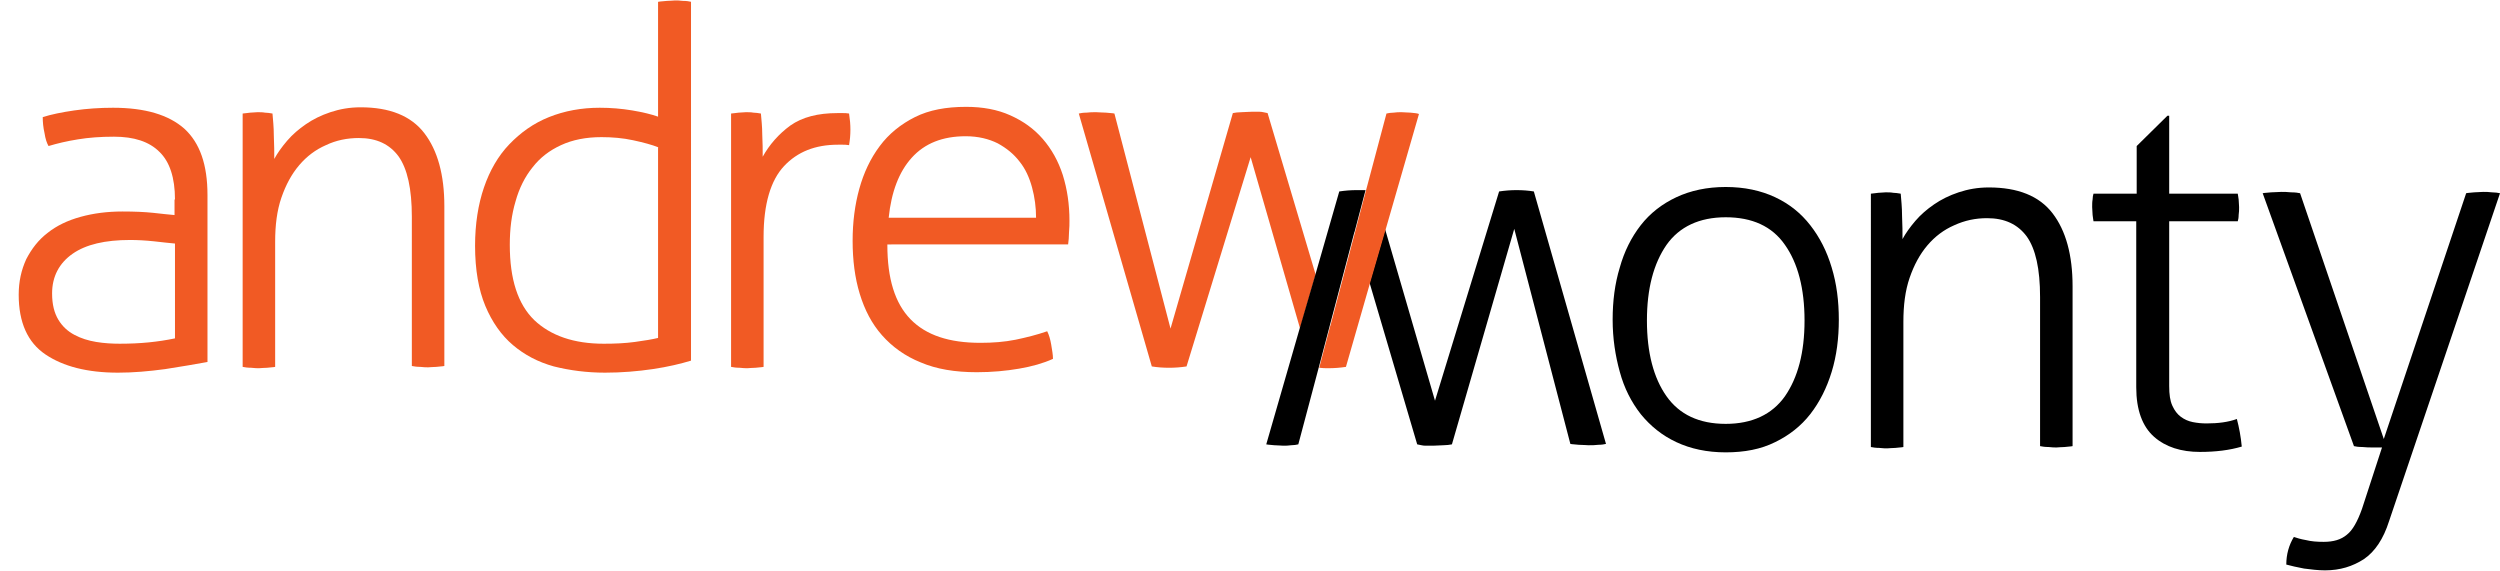 <?xml version="1.0" encoding="utf-8"?>
<!-- Generator: Adobe Illustrator 18.1.1, SVG Export Plug-In . SVG Version: 6.00 Build 0)  -->
<svg version="1.1" id="Layer_1" xmlns="http://www.w3.org/2000/svg" xmlns:xlink="http://www.w3.org/1999/xlink" x="0px" y="0px"
	 viewBox="0 0 561.5 128.2" enable-background="new 0 0 561.5 128.2" xml:space="preserve">
<path d="M387.6,101.6c-4.2,0-7.9-0.8-11.1-2.3c-3.2-1.5-5.8-3.6-8-6.3c-2.1-2.7-3.7-5.8-4.7-9.5c-1-3.6-1.6-7.5-1.6-11.7
	c0-4.2,0.5-8.1,1.6-11.7c1-3.6,2.6-6.8,4.7-9.5c2.1-2.7,4.8-4.8,8-6.3c3.2-1.5,6.9-2.3,11.1-2.3s7.9,0.8,11.1,2.3
	c3.2,1.5,5.8,3.6,7.9,6.3c2.1,2.7,3.7,5.8,4.8,9.5c1.1,3.6,1.6,7.5,1.6,11.7c0,4.2-0.5,8.1-1.6,11.7c-1.1,3.6-2.7,6.8-4.8,9.5
	c-2.1,2.7-4.8,4.8-7.9,6.3C395.5,100.9,391.8,101.6,387.6,101.6z M387.6,95.2c5.9,0,10.4-2.1,13.3-6.2c2.9-4.2,4.4-9.8,4.4-17
	c0-7.2-1.5-12.9-4.4-17c-2.9-4.2-7.4-6.2-13.3-6.2c-5.9,0-10.4,2.1-13.3,6.2c-2.9,4.2-4.4,9.8-4.4,17c0,7.2,1.5,12.9,4.4,17
	C377.2,93.1,381.6,95.2,387.6,95.2z"/>
<path d="M420.2,43.5c0.6-0.1,1.2-0.1,1.7-0.2c0.6,0,1.1-0.1,1.6-0.1c0.6,0,1.2,0,1.7,0.1c0.5,0,1.1,0.1,1.7,0.2c0.1,1.3,0.3,3,0.3,5
	c0.1,2,0.1,3.8,0.1,5.2c0.7-1.3,1.7-2.7,2.9-4.1c1.2-1.4,2.6-2.6,4.2-3.7c1.6-1.1,3.4-2,5.5-2.7c2.1-0.7,4.3-1.1,6.8-1.1
	c6.5,0,11.3,1.9,14.3,5.8c3,3.9,4.5,9.4,4.5,16.4v35.9c-0.4,0.1-1.1,0.1-1.8,0.2c-0.8,0-1.4,0.1-1.8,0.1c-0.4,0-1,0-1.8-0.1
	c-0.8,0-1.4-0.1-1.9-0.2V66.7c0-6.3-1-10.8-3-13.6c-2-2.7-4.9-4.1-8.9-4.1c-2.6,0-5,0.5-7.4,1.6c-2.3,1-4.3,2.5-6,4.5
	c-1.7,2-3,4.4-4,7.3c-1,2.9-1.4,6.2-1.4,9.9v28.1c-0.4,0.1-1.1,0.1-1.8,0.2c-0.8,0-1.4,0.1-1.8,0.1c-0.4,0-1,0-1.8-0.1
	c-0.8,0-1.4-0.1-1.9-0.2V43.5z"/>
<path d="M479.9,49.7h-9.7c-0.1-0.4-0.1-0.9-0.2-1.4c0-0.6-0.1-1.2-0.1-1.8c0-0.6,0-1.2,0.1-1.7c0-0.5,0.1-1,0.2-1.3h9.7V32.8
	l6.9-6.8h0.4v17.5h15.4c0.1,0.4,0.1,0.8,0.2,1.3c0,0.5,0.1,1.1,0.1,1.7c0,0.6,0,1.2-0.1,1.8c0,0.6-0.1,1.1-0.2,1.4h-15.4v37
	c0,1.9,0.2,3.3,0.7,4.4c0.5,1.1,1.1,1.9,1.9,2.5c0.8,0.6,1.7,1,2.7,1.2c1,0.2,2,0.3,3.1,0.3c2.6,0,4.9-0.3,6.8-1
	c0.5,1.9,0.9,4,1.1,6.2c-2.7,0.8-5.8,1.2-9.4,1.2c-4.2,0-7.7-1.1-10.3-3.4c-2.6-2.3-4-6-4-11.1V49.7z"/>
<path d="M535,100.5h-2.1c-0.7,0-1.4,0-2.3-0.1c-0.9,0-1.5-0.1-1.9-0.2l-20.5-56.8c0.4-0.1,1.1-0.1,1.9-0.2c0.8,0,1.6-0.1,2.3-0.1
	c0.6,0,1.3,0,2.2,0.1c0.9,0,1.6,0.1,2,0.2l18.8,55.2l18.5-55.2c0.4-0.1,1-0.1,1.8-0.2c0.7,0,1.4-0.1,2-0.1c0.6,0,1.3,0,2,0.1
	c0.7,0,1.3,0.1,1.8,0.2l-24.9,73.6c-1.3,4.1-3.2,6.9-5.7,8.6c-2.5,1.6-5.3,2.5-8.7,2.5c-1.6,0-3.1-0.2-4.7-0.4
	c-1.6-0.3-2.9-0.6-4-0.9c0-2.3,0.6-4.4,1.7-6.2c0.6,0.2,1.5,0.5,2.7,0.7c1.2,0.3,2.5,0.4,4,0.4c2.2,0,3.9-0.5,5.2-1.6
	c1.3-1,2.4-3,3.4-5.8L535,100.5z"/>
<path fill="#F15A24" d="M39.3,44.8c0-4.9-1.2-8.5-3.5-10.7c-2.3-2.3-5.7-3.4-10.2-3.4c-3,0-5.7,0.2-8.1,0.6
	c-2.5,0.4-4.6,0.9-6.6,1.5c-0.4-0.7-0.7-1.6-0.9-2.9c-0.3-1.3-0.4-2.5-0.4-3.6c1.9-0.6,4.3-1.1,7.1-1.5c2.8-0.4,5.7-0.6,8.7-0.6
	c7.2,0,12.5,1.6,16,4.7c3.5,3.2,5.2,8.1,5.2,14.9v37.5c-2.6,0.5-5.8,1-9.5,1.6c-3.7,0.5-7.2,0.8-10.6,0.8c-6.9,0-12.3-1.4-16.3-4.1
	c-4-2.7-6-7.2-6-13.4c0-3,0.6-5.6,1.7-8c1.2-2.3,2.7-4.3,4.8-5.9c2-1.6,4.5-2.8,7.4-3.6c2.9-0.8,6-1.2,9.4-1.2c2.7,0,5,0.1,6.9,0.3
	c1.9,0.2,3.5,0.4,4.8,0.5V44.8z M39.3,54.7c-1.3-0.1-2.8-0.3-4.7-0.5c-1.9-0.2-3.7-0.3-5.4-0.3c-5.6,0-9.9,1-12.9,3.1
	c-3,2.1-4.6,5.1-4.6,8.9c0,2.5,0.5,4.4,1.4,5.9c0.9,1.5,2.1,2.6,3.6,3.4c1.5,0.8,3.1,1.3,4.9,1.6c1.8,0.3,3.6,0.4,5.3,0.4
	c2.3,0,4.5-0.1,6.5-0.3s4-0.5,5.9-0.9V54.7z"/>
<path fill="#F15A24" d="M54.5,25.5c0.6-0.1,1.2-0.1,1.7-0.2c0.6,0,1.1-0.1,1.6-0.1c0.6,0,1.2,0,1.7,0.1c0.5,0,1.1,0.1,1.7,0.2
	c0.1,1.3,0.3,3,0.3,5c0.1,2,0.1,3.8,0.1,5.2c0.7-1.3,1.7-2.7,2.9-4.1c1.2-1.4,2.6-2.6,4.2-3.7c1.6-1.1,3.4-2,5.5-2.7
	c2.1-0.7,4.3-1.1,6.8-1.1c6.5,0,11.3,1.9,14.3,5.8c3,3.9,4.5,9.4,4.5,16.4v35.9c-0.4,0.1-1.1,0.1-1.8,0.2c-0.8,0-1.4,0.1-1.8,0.1
	c-0.4,0-1,0-1.8-0.1c-0.8,0-1.4-0.1-1.9-0.2V48.7c0-6.3-1-10.8-3-13.6c-2-2.7-4.9-4.1-8.9-4.1c-2.6,0-5.1,0.5-7.4,1.6
	c-2.3,1-4.3,2.5-6,4.5c-1.7,2-3,4.4-4,7.3c-1,2.9-1.4,6.2-1.4,9.9v28.1c-0.4,0.1-1.1,0.1-1.8,0.2c-0.8,0-1.4,0.1-1.8,0.1
	c-0.4,0-1,0-1.8-0.1c-0.8,0-1.4-0.1-1.9-0.2V25.5z"/>
<path fill="#F15A24" d="M147.9,0.4c0.4-0.1,1.1-0.1,1.9-0.2c0.8,0,1.4-0.1,1.8-0.1c0.4,0,1.1,0,1.8,0.1c0.8,0,1.4,0.1,1.8,0.2V81
	c-2.3,0.7-5.2,1.4-8.6,1.9c-3.4,0.5-7,0.8-10.7,0.8c-4.1,0-7.9-0.5-11.5-1.4c-3.6-1-6.6-2.6-9.2-4.8c-2.6-2.2-4.7-5.2-6.2-8.8
	c-1.5-3.6-2.3-8.1-2.3-13.5c0-4.9,0.7-9.3,2-13.1c1.3-3.8,3.2-7.1,5.7-9.7c2.5-2.6,5.4-4.7,8.9-6.1c3.5-1.4,7.3-2.1,11.4-2.1
	c2.5,0,4.9,0.2,7.3,0.6c2.4,0.4,4.4,0.9,5.8,1.4V0.4z M147.9,33.1c-1.5-0.6-3.4-1.1-5.7-1.6c-2.3-0.5-4.7-0.7-7.1-0.7
	c-3.5,0-6.5,0.6-9.1,1.8c-2.6,1.2-4.7,2.8-6.4,5c-1.7,2.1-3,4.7-3.8,7.6c-0.9,3-1.3,6.2-1.3,9.8c0,7.7,1.8,13.3,5.5,16.9
	c3.7,3.5,8.9,5.3,15.6,5.3c2.5,0,4.8-0.1,7-0.4c2.2-0.3,4-0.6,5.2-0.9V33.1z"/>
<path fill="#F15A24" d="M164.2,25.5c0.6-0.1,1.2-0.1,1.7-0.2c0.6,0,1.1-0.1,1.6-0.1c0.6,0,1.2,0,1.7,0.1c0.5,0,1.1,0.1,1.7,0.2
	c0.1,1.3,0.3,2.9,0.3,4.7c0.1,1.8,0.1,3.5,0.1,5c1.5-2.7,3.6-5.1,6.2-7c2.7-1.9,6.2-2.8,10.6-2.8c0.4,0,0.8,0,1.2,0
	c0.4,0,0.9,0,1.4,0.1c0.2,1.3,0.3,2.5,0.3,3.6c0,1.2-0.1,2.3-0.3,3.5c-0.6-0.1-1.1-0.1-1.4-0.1s-0.7,0-1.1,0
	c-5.1,0-9.1,1.6-12.1,4.8c-3,3.2-4.6,8.5-4.6,15.9v29.2c-0.4,0.1-1.1,0.1-1.8,0.2c-0.8,0-1.4,0.1-1.8,0.1c-0.4,0-1,0-1.8-0.1
	c-0.8,0-1.4-0.1-1.9-0.2V25.5z"/>
<path fill="#F15A24" d="M199.3,55c0,7.6,1.7,13.1,5.2,16.7c3.5,3.6,8.7,5.3,15.7,5.3c2.8,0,5.4-0.2,7.9-0.7c2.4-0.5,4.8-1.1,7.1-1.9
	c0.4,0.8,0.7,1.8,0.9,3c0.2,1.2,0.4,2.3,0.4,3.2c-2.2,1-4.7,1.7-7.6,2.2c-2.9,0.5-6.1,0.8-9.5,0.8c-4.9,0-9.1-0.7-12.6-2.2
	c-3.5-1.4-6.4-3.5-8.7-6.1c-2.3-2.6-3.9-5.7-5-9.3c-1.1-3.6-1.6-7.6-1.6-11.9c0-4.2,0.5-8.1,1.5-11.7c1-3.6,2.5-6.8,4.6-9.6
	c2-2.7,4.7-4.9,7.9-6.5c3.2-1.6,7-2.3,11.5-2.3c3.7,0,7,0.6,9.9,1.9c2.9,1.3,5.3,3,7.3,5.3c2,2.3,3.5,5,4.5,8.1
	c1,3.2,1.5,6.6,1.5,10.3c0,0.7,0,1.5-0.1,2.6c0,1-0.1,1.9-0.2,2.7H199.3z M232.7,48.9c0-2.3-0.3-4.6-0.9-6.8
	c-0.6-2.2-1.5-4.2-2.8-5.8c-1.3-1.7-2.9-3-4.9-4.1c-2-1-4.4-1.6-7.2-1.6c-5.2,0-9.2,1.6-12.1,4.8c-2.9,3.2-4.6,7.7-5.2,13.5H232.7z"
	/>
<polygon fill="none" points="298.8,73.1 298.8,73.2 304.3,52.2 304.3,52.2 "/>
<path d="M344.5,43c-1.2-0.2-2.5-0.3-3.9-0.3c-1.3,0-2.6,0.1-3.9,0.3l-14.4,47l-11.2-38.5l-3.5,12l10.7,36.3c0.6,0.1,1.2,0.3,1.8,0.3
	c0.6,0,1.2,0,1.8,0c0.8,0,1.6-0.1,2.3-0.1c0.7,0,1.4-0.1,1.9-0.2l14-48.4l12.6,48.3c0.4,0.1,1.1,0.1,1.9,0.2c0.9,0,1.6,0.1,2.2,0.1
	c0.7,0,1.5,0,2.2-0.1c0.7,0,1.3-0.1,1.7-0.2L344.5,43z"/>
<path fill="#F15A24" d="M284.7,25.4c-0.6-0.1-1.2-0.3-1.8-0.3c-0.6,0-1.2,0-1.8,0c-0.8,0-1.6,0.1-2.3,0.1c-0.7,0-1.4,0.1-1.9,0.2
	l-14,48.4l-12.6-48.3c-0.4-0.1-1.1-0.1-1.9-0.2c-0.9,0-1.6-0.1-2.2-0.1c-0.7,0-1.5,0-2.2,0.1c-0.7,0-1.3,0.1-1.7,0.2l16.4,56.8
	c1.2,0.2,2.5,0.3,3.9,0.3c1.3,0,2.6-0.1,3.9-0.3l14.4-47L292,73.8l3.5-12.1L284.7,25.4z"/>
<path fill="#F15A24" d="M316.8,25.3c-0.7,0-1.4-0.1-2-0.1c-0.6,0-1.2,0-1.8,0.1c-0.6,0-1.2,0.1-1.6,0.2l-4.6,17.3l-2.5,9.5
	l-5.5,20.9l0-0.1l-2.5,9.5c0.7,0.1,1.4,0.1,2.1,0.1c1.3,0,2.6-0.1,3.9-0.3l5.4-18.8l3.5-12l7.5-26C318.2,25.4,317.6,25.4,316.8,25.3
	z"/>
<path d="M304.7,42.7c-1.3,0-2.6,0.1-3.9,0.3l-5.4,18.8l-3.5,12l-7.5,26c0.4,0.1,1,0.1,1.8,0.2c0.7,0,1.4,0.1,2,0.1
	c0.6,0,1.2,0,1.8-0.1c0.6,0,1.2-0.1,1.6-0.2l4.6-17.3l2.5-9.5l5.5-20.9l0,0.1l2.5-9.5C306.1,42.7,305.5,42.7,304.7,42.7z"/>
</svg>
